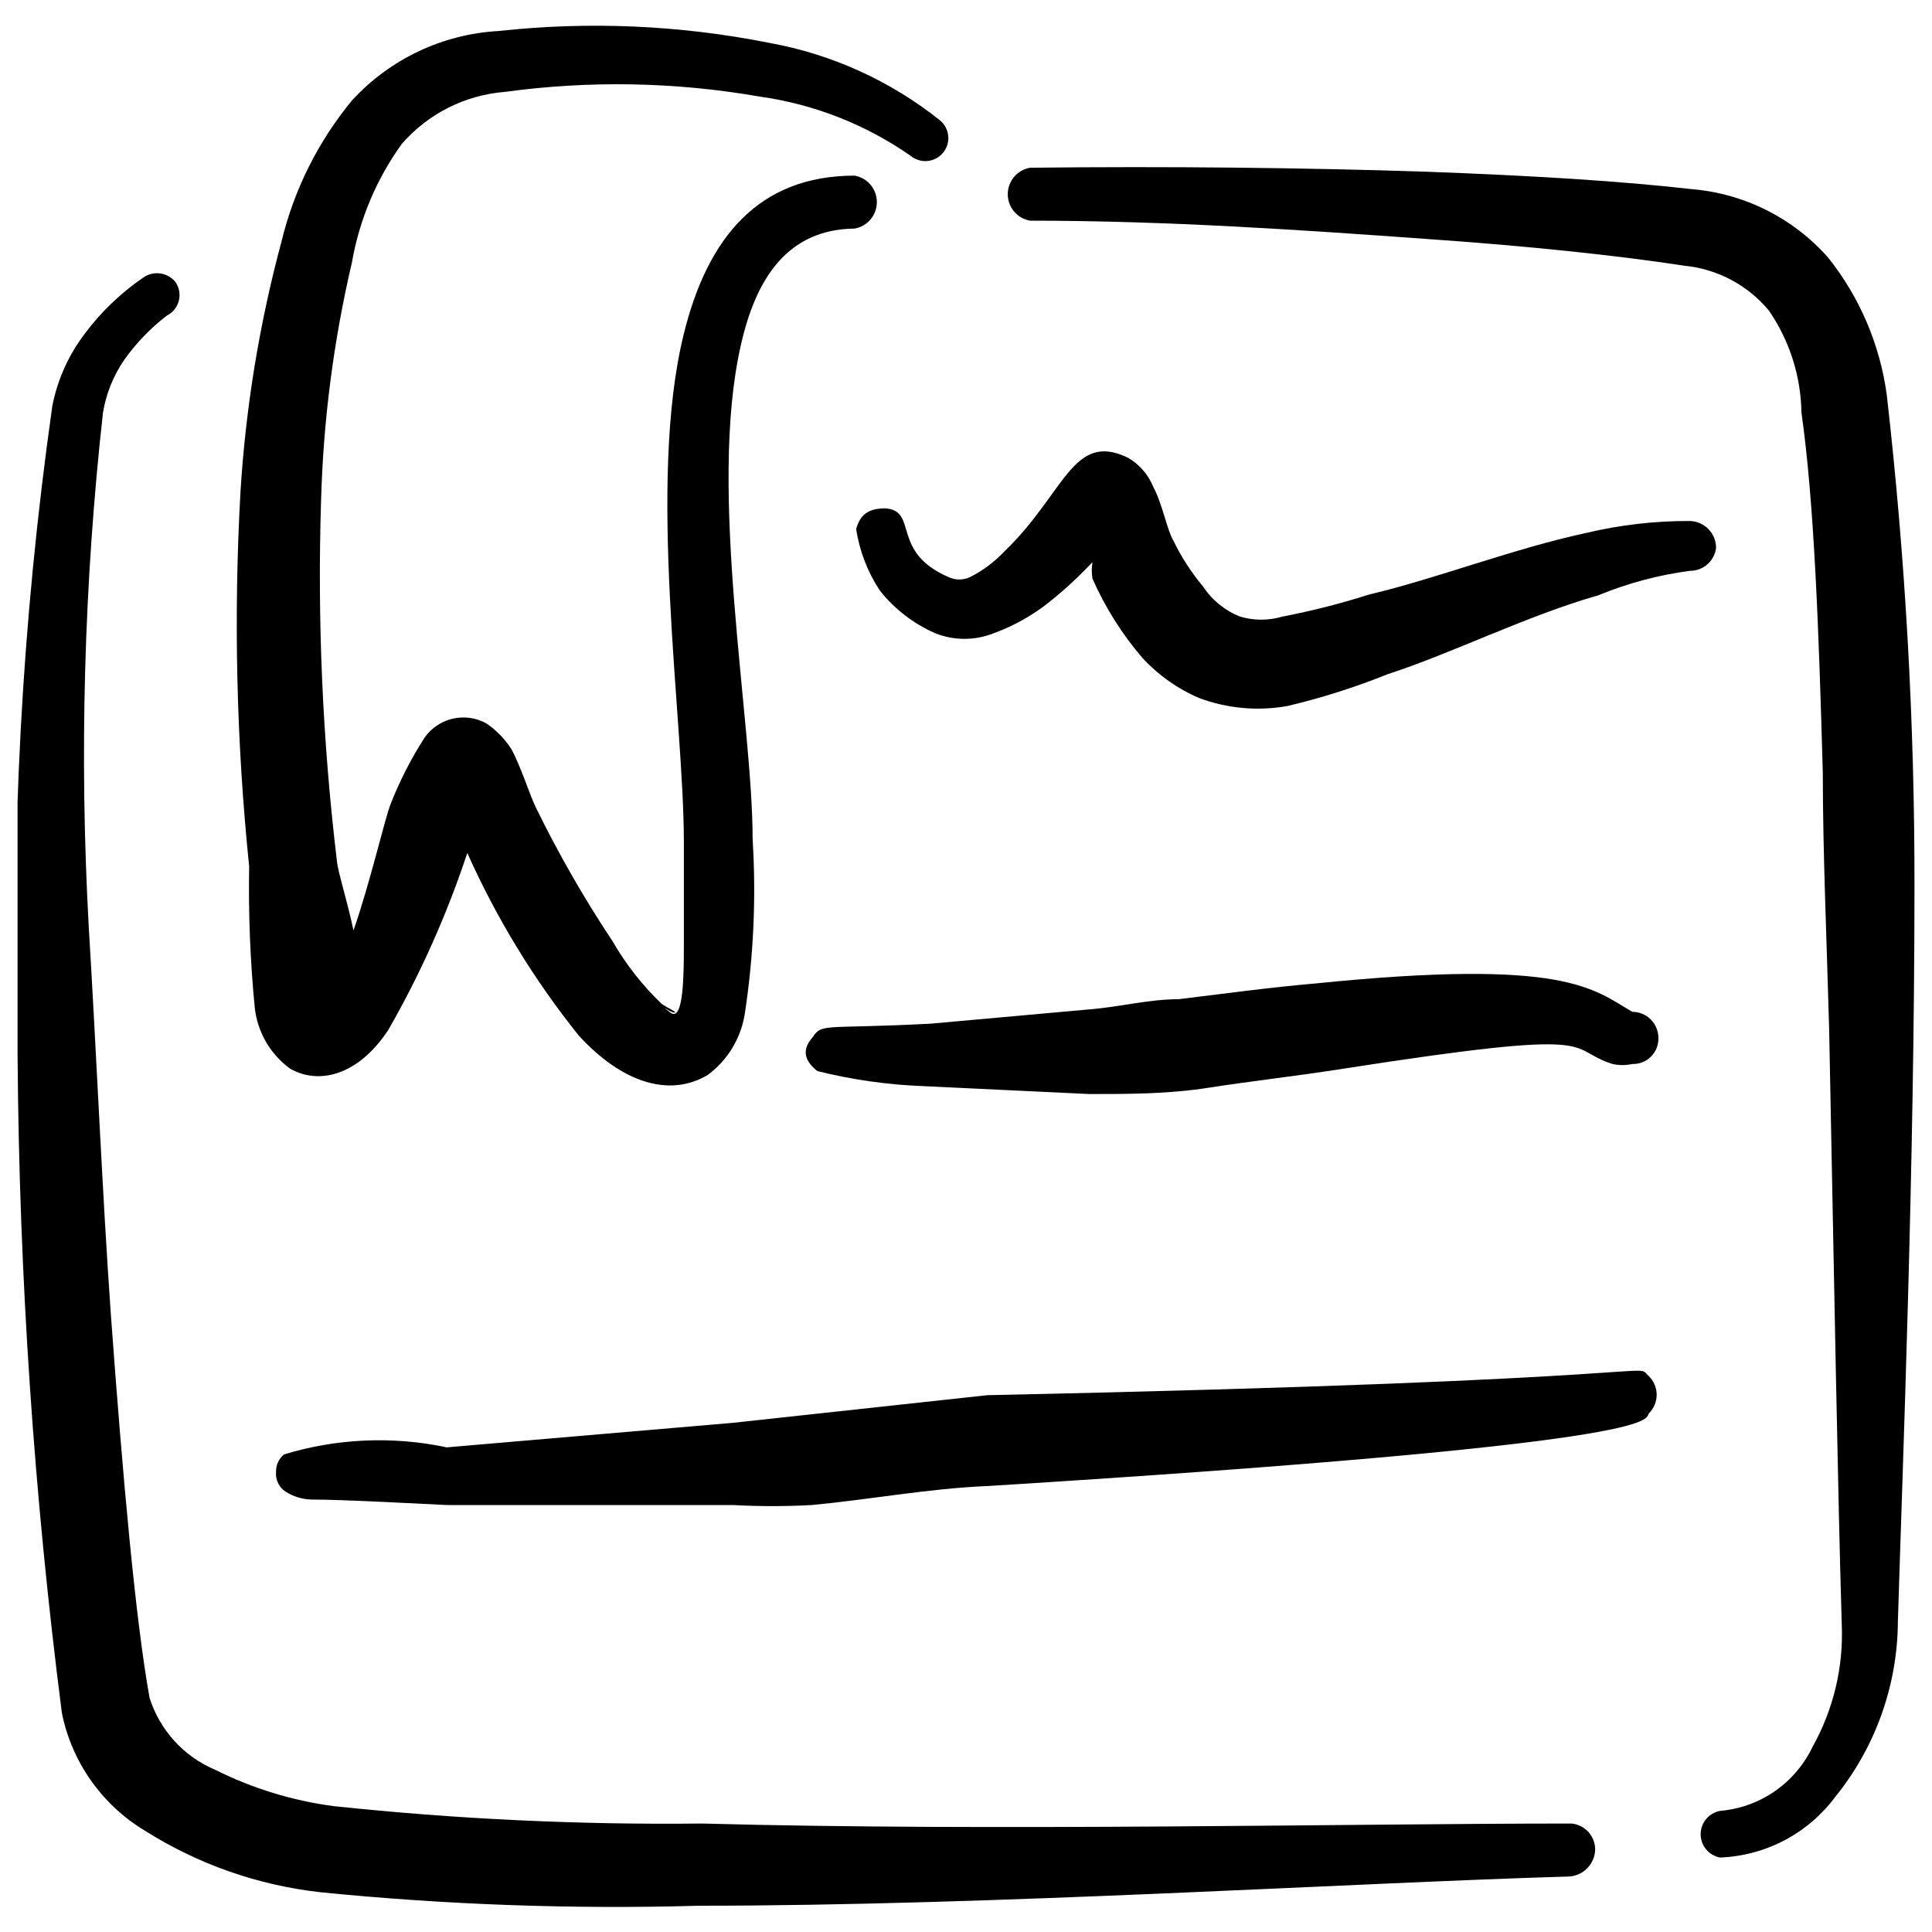 <svg width="55" height="55" viewBox="0 0 55 55" fill="none" xmlns="http://www.w3.org/2000/svg">
<g clip-path="url(#clip0_733_4117)">
<path d="M54.501 25.25C54.507 20.574 54.244 15.901 53.714 11.255C53.523 9.823 52.947 8.47 52.049 7.34C51.048 6.203 49.644 5.501 48.134 5.382C46.176 5.157 43.634 5 40.574 4.887C37.154 4.775 33.261 4.73 29.324 4.775C29.146 4.806 28.985 4.898 28.869 5.036C28.753 5.174 28.689 5.348 28.689 5.529C28.689 5.709 28.753 5.883 28.869 6.021C28.985 6.159 29.146 6.252 29.324 6.282C33.239 6.282 37.131 6.552 40.574 6.8C43.499 7.002 46.041 7.272 47.954 7.565C48.894 7.658 49.76 8.119 50.361 8.847C50.947 9.703 51.268 10.713 51.284 11.75C51.644 14.27 51.779 17.937 51.891 21.987C51.891 24.237 52.004 26.802 52.071 29.255C52.206 36.005 52.319 42.552 52.431 46.242C52.483 47.459 52.194 48.667 51.599 49.73C51.357 50.237 50.987 50.672 50.525 50.992C50.063 51.312 49.526 51.505 48.966 51.552C48.811 51.581 48.671 51.663 48.57 51.784C48.469 51.906 48.414 52.058 48.414 52.216C48.414 52.374 48.469 52.526 48.57 52.648C48.671 52.769 48.811 52.851 48.966 52.88C49.608 52.855 50.237 52.687 50.806 52.387C51.374 52.087 51.868 51.663 52.251 51.147C53.394 49.732 54.02 47.971 54.029 46.152C54.164 41.742 54.501 33.215 54.501 25.25Z" fill="black"/>
<path d="M44.736 51.912C38.503 51.912 28.243 52.137 19.986 51.912C16.484 51.952 12.983 51.786 9.501 51.417C8.326 51.262 7.185 50.912 6.126 50.382C5.685 50.196 5.289 49.917 4.967 49.564C4.645 49.21 4.403 48.791 4.258 48.335C3.853 46.085 3.493 42.035 3.156 37.422C2.908 33.912 2.751 30.065 2.526 26.375C2.256 21.497 2.392 16.605 2.931 11.75C3.02 11.209 3.227 10.694 3.538 10.242C3.878 9.764 4.287 9.339 4.753 8.982C4.835 8.941 4.908 8.882 4.966 8.81C5.024 8.738 5.066 8.655 5.09 8.566C5.113 8.476 5.117 8.383 5.102 8.292C5.086 8.201 5.052 8.114 5.001 8.037C4.894 7.9 4.738 7.81 4.566 7.785C4.395 7.76 4.22 7.802 4.078 7.902C3.439 8.34 2.876 8.879 2.413 9.5C1.954 10.103 1.639 10.804 1.491 11.547C0.618 17.694 0.286 23.905 0.501 30.11C0.546 36.347 0.967 42.576 1.761 48.762C1.9 49.455 2.182 50.11 2.589 50.687C2.996 51.264 3.518 51.751 4.123 52.115C5.64 53.074 7.356 53.674 9.141 53.87C12.721 54.227 16.321 54.355 19.918 54.252C28.243 54.252 38.503 53.6 44.668 53.42C44.865 53.409 45.051 53.324 45.188 53.182C45.326 53.04 45.405 52.852 45.411 52.655C45.411 52.469 45.343 52.29 45.218 52.152C45.093 52.015 44.921 51.929 44.736 51.912Z" fill="black"/>
<path d="M7.251 28.67C7.286 29.017 7.395 29.353 7.569 29.656C7.744 29.958 7.98 30.22 8.263 30.425C9.051 30.875 10.176 30.65 11.053 29.322C11.97 27.722 12.724 26.033 13.303 24.282C14.135 26.143 15.201 27.89 16.476 29.48C17.691 30.807 19.041 31.257 20.143 30.605C20.709 30.189 21.089 29.566 21.201 28.872C21.453 27.228 21.529 25.561 21.426 23.9C21.426 20.48 20.143 14 21.088 9.837C21.516 7.925 22.416 6.53 24.328 6.507C24.506 6.477 24.667 6.384 24.783 6.246C24.899 6.108 24.962 5.934 24.962 5.754C24.962 5.573 24.899 5.399 24.783 5.261C24.667 5.123 24.506 5.031 24.328 5C21.606 5 20.143 6.755 19.468 9.5C18.411 13.752 19.468 20.457 19.468 23.967V26.87C19.468 27.68 19.468 29.12 19.086 28.827C18.703 28.535 19.086 28.827 19.198 28.827C19.311 28.827 18.996 28.692 18.838 28.58C18.291 28.056 17.822 27.458 17.443 26.802C16.633 25.584 15.904 24.314 15.261 23C15.081 22.64 14.833 21.83 14.563 21.335C14.377 21.04 14.132 20.787 13.843 20.592C13.552 20.432 13.212 20.385 12.888 20.459C12.564 20.534 12.28 20.726 12.088 20.997C11.704 21.594 11.38 22.227 11.121 22.887C10.963 23.27 10.536 25.137 10.063 26.487C9.883 25.632 9.613 24.8 9.591 24.507C9.182 21.096 9.031 17.659 9.141 14.225C9.205 11.951 9.499 9.69 10.018 7.475C10.229 6.257 10.714 5.103 11.436 4.1C12.184 3.236 13.243 2.703 14.383 2.615C16.791 2.286 19.235 2.332 21.628 2.75C23.174 2.966 24.646 3.544 25.926 4.437C25.992 4.492 26.069 4.533 26.151 4.558C26.233 4.583 26.32 4.592 26.406 4.583C26.491 4.575 26.574 4.55 26.65 4.509C26.726 4.469 26.794 4.414 26.848 4.347C26.903 4.281 26.944 4.204 26.969 4.122C26.994 4.04 27.003 3.953 26.994 3.868C26.986 3.782 26.961 3.699 26.92 3.623C26.88 3.547 26.825 3.48 26.758 3.425C25.346 2.299 23.676 1.541 21.898 1.22C19.365 0.716 16.77 0.602 14.203 0.882C12.603 0.969 11.1 1.68 10.018 2.862C9.056 4.029 8.372 5.398 8.016 6.867C7.387 9.2 6.995 11.589 6.846 14C6.647 17.556 6.729 21.122 7.093 24.665C7.069 26.002 7.122 27.339 7.251 28.67Z" fill="black"/>
<path d="M48.853 15.597C48.853 15.398 48.776 15.207 48.637 15.064C48.498 14.921 48.309 14.838 48.111 14.832C47.118 14.827 46.129 14.941 45.163 15.17C43.071 15.62 40.888 16.475 38.975 16.925C38.164 17.184 37.337 17.394 36.501 17.555C36.111 17.669 35.697 17.669 35.308 17.555C34.876 17.386 34.506 17.087 34.251 16.7C33.912 16.295 33.624 15.849 33.395 15.372C33.238 15.125 33.081 14.315 32.833 13.865C32.693 13.515 32.439 13.222 32.113 13.032C30.538 12.267 30.313 14.045 28.603 15.687C28.319 15.991 27.984 16.242 27.613 16.43C27.518 16.474 27.414 16.497 27.309 16.497C27.204 16.497 27.101 16.474 27.006 16.43C25.34 15.71 26.151 14.54 25.206 14.472C24.688 14.472 24.485 14.675 24.373 15.057C24.467 15.685 24.698 16.284 25.048 16.812C25.466 17.34 26.007 17.757 26.623 18.027C27.158 18.24 27.753 18.24 28.288 18.027C28.866 17.817 29.406 17.513 29.886 17.127C30.317 16.782 30.723 16.406 31.101 16.002C31.074 16.159 31.074 16.319 31.101 16.475C31.461 17.29 31.939 18.048 32.518 18.725C32.971 19.217 33.523 19.608 34.138 19.872C34.943 20.172 35.813 20.25 36.658 20.097C37.624 19.868 38.572 19.568 39.493 19.197C41.361 18.59 43.453 17.532 45.501 16.947C46.337 16.603 47.214 16.368 48.111 16.25C48.293 16.251 48.469 16.186 48.606 16.065C48.743 15.945 48.831 15.778 48.853 15.597Z" fill="black"/>
<path d="M23.136 29.525C22.776 29.93 22.956 30.245 23.271 30.492C24.259 30.738 25.269 30.882 26.286 30.92L31.011 31.145C32.136 31.145 33.261 31.145 34.409 30.965C35.556 30.785 36.951 30.627 38.234 30.425C45.884 29.232 44.489 29.84 45.906 30.29C46.092 30.331 46.284 30.331 46.469 30.29C46.567 30.293 46.665 30.276 46.757 30.24C46.848 30.203 46.931 30.149 47.001 30.079C47.07 30.01 47.125 29.927 47.161 29.835C47.197 29.744 47.214 29.646 47.211 29.547C47.211 29.35 47.133 29.162 46.994 29.022C46.855 28.883 46.666 28.805 46.469 28.805C45.344 28.152 44.579 27.275 37.469 27.995C36.164 28.107 34.859 28.287 33.554 28.445C32.699 28.445 31.866 28.67 30.989 28.737L26.489 29.142C23.451 29.3 23.406 29.12 23.136 29.525Z" fill="black"/>
<path d="M28.108 39.718L20.863 40.505L12.718 41.203C11.181 40.877 9.586 40.947 8.083 41.405C8.011 41.465 7.953 41.541 7.914 41.627C7.875 41.713 7.856 41.806 7.858 41.9C7.848 42.009 7.868 42.12 7.915 42.218C7.963 42.318 8.036 42.402 8.128 42.462C8.343 42.601 8.592 42.679 8.848 42.688C9.793 42.688 12.2 42.822 12.718 42.845H20.863C21.613 42.886 22.364 42.886 23.113 42.845C24.778 42.688 26.443 42.373 28.108 42.305C47.615 41.09 46.806 40.415 46.941 40.235C47.011 40.166 47.066 40.084 47.104 39.993C47.142 39.902 47.162 39.805 47.162 39.706C47.162 39.608 47.142 39.51 47.104 39.42C47.066 39.329 47.011 39.247 46.941 39.178C46.468 38.75 48.268 39.29 28.108 39.718Z" fill="black"/>
</g>
<defs>
<clipPath id="clip0_733_4117">
<rect width="54" height="54" fill="white" transform="translate(0.5 0.5)"/>
</clipPath>
</defs>
</svg>
